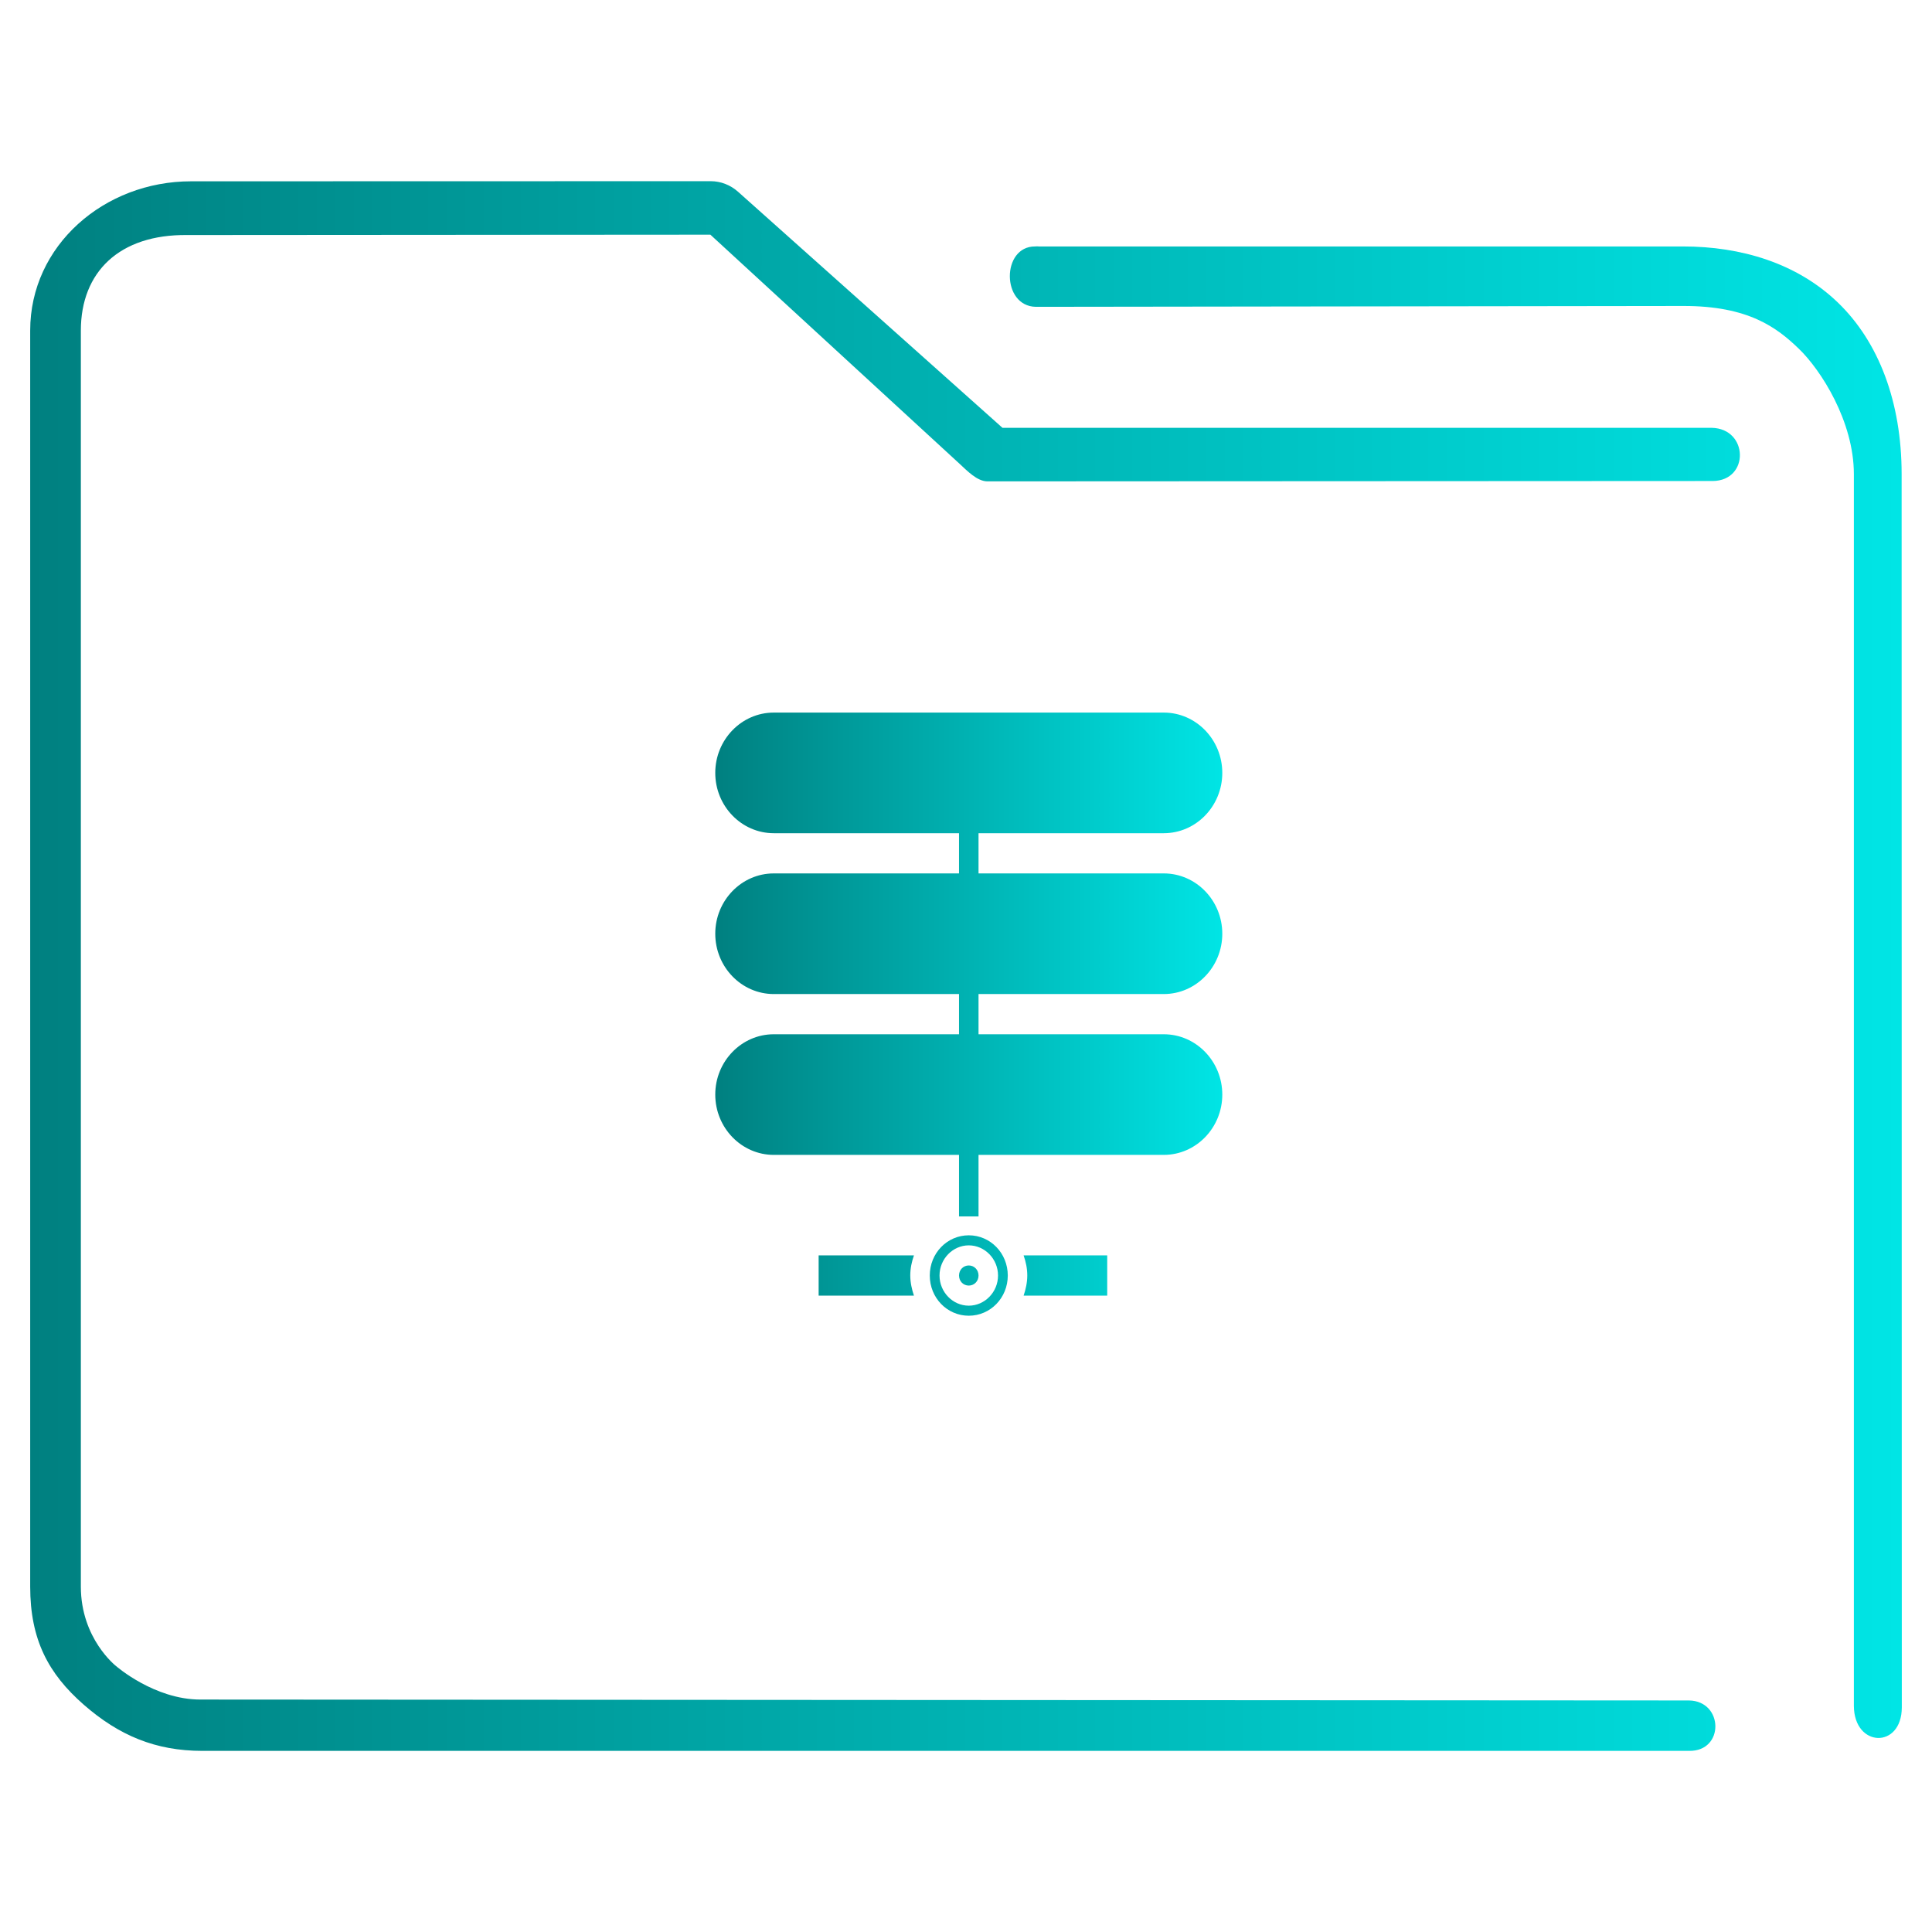 <?xml version="1.0" encoding="UTF-8" standalone="no"?>
<svg
   xmlns:dc="http://purl.org/dc/elements/1.1/"
   xmlns:cc="http://creativecommons.org/ns#"
   xmlns:rdf="http://www.w3.org/1999/02/22-rdf-syntax-ns#"
   xmlns:svg="http://www.w3.org/2000/svg"
   xmlns="http://www.w3.org/2000/svg"
   xmlns:xlink="http://www.w3.org/1999/xlink"
   xmlns:sodipodi="http://sodipodi.sourceforge.net/DTD/sodipodi-0.dtd"
   xmlns:inkscape="http://www.inkscape.org/namespaces/inkscape"
   width="32"
   version="1.1"
   height="32"
   viewBox="0 0 32 32"
   id="svg17"
   sodipodi:docname="network-workgroup.svg"
   inkscape:version="1.0.1 (3bc2e813f5, 2020-09-07)">
  <sodipodi:namedview
     pagecolor="#ffffff"
     bordercolor="#666666"
     borderopacity="1"
     objecttolerance="10"
     gridtolerance="10"
     guidetolerance="10"
     inkscape:pageopacity="0"
     inkscape:pageshadow="2"
     inkscape:window-width="1920"
     inkscape:window-height="1016"
     id="namedview19"
     showgrid="false"
     inkscape:zoom="9.8125"
     inkscape:cx="-24.376559"
     inkscape:cy="-0.61717458"
     inkscape:window-x="0"
     inkscape:window-y="0"
     inkscape:window-maximized="1"
     inkscape:current-layer="layer1" />
  <defs
     id="defs5455">
    <linearGradient
       inkscape:collect="always"
       xlink:href="#linearGradient934"
       id="linearGradient902"
       x1="3"
       y1="1035.362"
       x2="29"
       y2="1035.362"
       gradientUnits="userSpaceOnUse" />
    <linearGradient
       inkscape:collect="always"
       id="linearGradient934">
      <stop
         style="stop-color:#ffcc00;stop-opacity:1"
         offset="0"
         id="stop930" />
      <stop
         style="stop-color:#00ffff;stop-opacity:1"
         offset="1"
         id="stop932" />
    </linearGradient>
    <linearGradient
       inkscape:collect="always"
       xlink:href="#linearGradient853"
       id="linearGradient844"
       x1="3"
       y1="15"
       x2="29"
       y2="15"
       gradientUnits="userSpaceOnUse" />
    <linearGradient
       inkscape:collect="always"
       id="linearGradient853">
      <stop
         style="stop-color:#008080;stop-opacity:1"
         offset="0"
         id="stop849" />
      <stop
         style="stop-color:#00e5e5;stop-opacity:1"
         offset="1"
         id="stop851" />
    </linearGradient>
    <linearGradient
       inkscape:collect="always"
       xlink:href="#linearGradient853"
       id="linearGradient854"
       gradientUnits="userSpaceOnUse"
       gradientTransform="matrix(0.352,0,0,0.371,382.958,513.23)"
       x1="6"
       y1="50"
       x2="94.006"
       y2="50" />
  </defs>
  <g
     inkscape:label="Capa 1"
     inkscape:groupmode="layer"
     id="layer1"
     transform="translate(-384.571,-515.798)">
    <g
       transform="matrix(0.323,0,0,0.333,395.449,187.82)"
       id="g4"
       style="fill:url(#linearGradient902);fill-opacity:1">
      <path
         style="color:#000000;text-indent:0;text-transform:none;direction:ltr;baseline-shift:baseline;fill:url(#linearGradient844);fill-opacity:1;enable-background:accumulate"
         d="M 6,0 C 4.347,0 3,1.347 3,3 3,4.653 4.347,6 6,6 h 9.5 V 8 H 6 c -1.653,0 -3,1.347 -3,3 0,1.653 1.347,3 3,3 h 9.5 v 2 H 6 c -1.653,0 -3,1.347 -3,3 0,1.653 1.347,3 3,3 h 9.5 v 3.062 h 1 V 22 H 26 c 1.653,0 3,-1.347 3,-3 0,-1.653 -1.347,-3 -3,-3 H 16.5 V 14 H 26 c 1.653,0 3,-1.347 3,-3 C 29,9.347 27.653,8 26,8 H 16.5 V 6 H 26 C 27.653,6 29,4.653 29,3 29,1.347 27.653,0 26,0 Z m 10,26 c 1.11,0 2,0.889 2,2 0,1.111 -0.89,2 -2,2 -1.11,0 -2,-0.889 -2,-2 0,-1.111 0.89,-2 2,-2 z m 0,0.5 c -0.822,0 -1.5,0.677 -1.5,1.5 0,0.823 0.678,1.5 1.5,1.5 0.822,0 1.5,-0.677 1.5,-1.5 0,-0.823 -0.678,-1.5 -1.5,-1.5 z M 8.301,27 H 13.188 C 13.074,27.316 13,27.646 13,28 c 0,0.344 0.08,0.692 0.188,1 H 8.301 Z M 18.812,27 h 4.287 v 2 H 18.812 C 18.92,28.692 19,28.344 19,28 19,27.646 18.926,27.316 18.812,27 Z M 16,27.5 c 0.282,0 0.5,0.218 0.5,0.5 0,0.282 -0.218,0.5 -0.5,0.5 -0.282,0 -0.5,-0.218 -0.5,-0.5 0,-0.282 0.218,-0.5 0.5,-0.5 z"
         transform="translate(-5e-7,1020.362)"
         fill-opacity="1"
         stroke="none"
         marker="none"
         visibility="visible"
         display="inline"
         overflow="visible"
         id="path2-3"
         sodipodi:nodetypes="sssccsssccsssccccsssccsssccssssssssssssssccscccccccscsssss" />
    </g>
    <path
       style="color:#000000;font-style:normal;font-variant:normal;font-weight:normal;font-stretch:normal;font-size:medium;line-height:normal;font-family:Sans;-inkscape-font-specification:Sans;text-indent:0;text-align:start;text-decoration:none;text-decoration-line:none;letter-spacing:normal;word-spacing:normal;text-transform:none;writing-mode:lr-tb;direction:ltr;baseline-shift:baseline;text-anchor:start;display:inline;overflow:visible;visibility:visible;opacity:1;fill:url(#linearGradient854);fill-opacity:1;fill-rule:nonzero;stroke:none;stroke-width:1.447;marker:none;enable-background:accumulate"
       d="m 387.735,518.801 c -1.437,0 -2.664,1.062 -2.664,2.472 v 20.804 c 0,0.878 0.301,1.443 0.886,1.955 0.585,0.512 1.192,0.766 1.966,0.766 h 24.623 c 0.591,0.011 0.574,-0.826 1.3e-4,-0.835 l -24.657,-0.015 c -0.762,0 -1.395,-0.554 -1.395,-0.554 0,0 -0.584,-0.452 -0.584,-1.317 v -20.804 c 0,-0.972 0.641,-1.595 1.76,-1.582 l 8.667,-0.006 4.133,3.8 c 0.125,0.116 0.285,0.282 0.451,0.286 l 12.018,-0.006 c 0.613,-0.005 0.593,-0.871 -0.019,-0.881 h -11.745 l -4.381,-3.911 c -0.126,-0.112 -0.286,-0.174 -0.451,-0.174 z m 13.98,1.079 c -0.559,-0.003 -0.56,0.992 0.014,1 l 10.719,-0.014 c 1.086,-0.003 1.557,0.361 1.918,0.709 0.362,0.348 0.911,1.2 0.911,2.077 v 20.403 c 0.005,0.69 0.792,0.713 0.794,0.023 l -0.003,-20.427 c -1.4e-4,-1.192 -0.378,-2.19 -1.057,-2.843 -0.679,-0.653 -1.603,-0.928 -2.565,-0.928 h -10.666 c -0.021,-0.002 -0.044,-0.002 -0.066,0 z"
       id="path2-3-3"
       sodipodi:nodetypes="sssssccscsssccccccccsccsssccssscc" />
  </g>
</svg>
